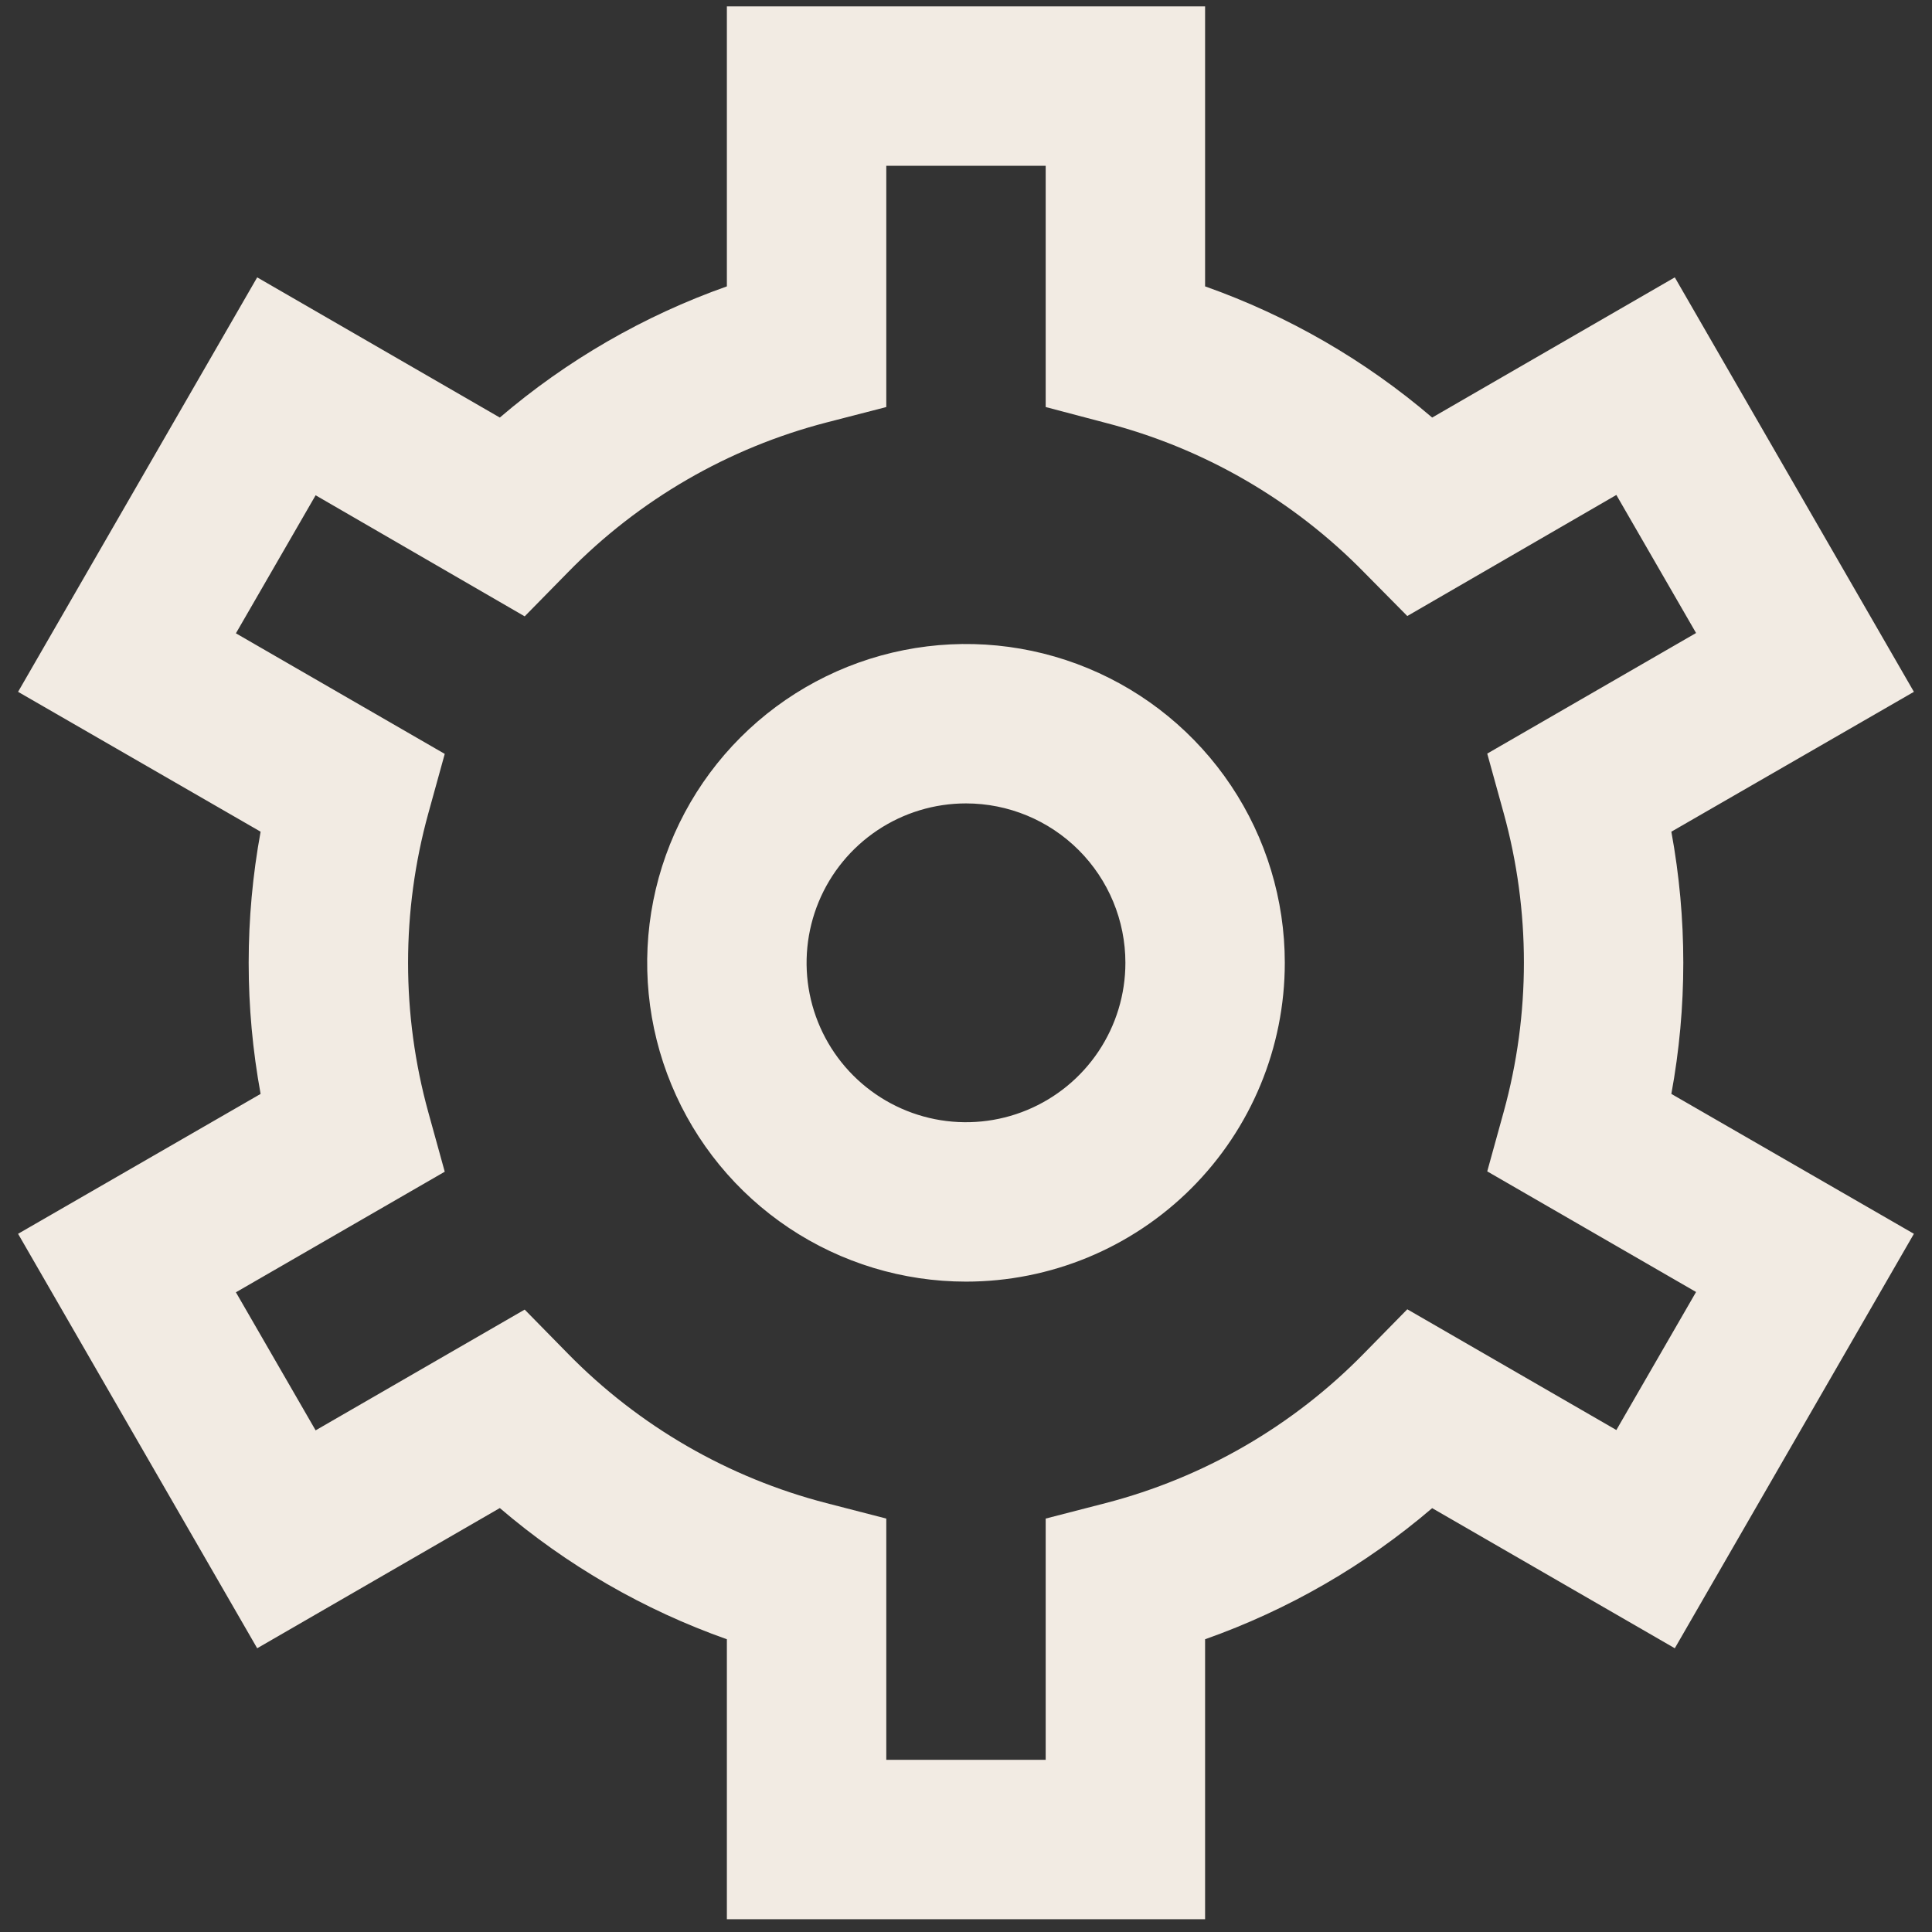 <svg width="101" height="101" viewBox="0 0 101 101" fill="none" xmlns="http://www.w3.org/2000/svg">
<rect x="0" y="0" width="101" height="101" fill="#333333" stroke="none"/>
<g clip-path="url(#clip0_1191_14021)">
<path d="M62.999 100.333H37.999V85.696C33.655 84.159 29.631 81.834 26.129 78.837L13.445 86.167L0.945 64.5L13.624 57.187C12.792 52.656 12.792 48.011 13.624 43.479L0.945 36.167L13.445 14.5L26.129 21.829C29.631 18.833 33.655 16.508 37.999 14.971V0.333H62.999V14.971C67.344 16.508 71.368 18.833 74.87 21.829L87.554 14.5L100.054 36.167L87.374 43.479C88.207 48.011 88.207 52.656 87.374 57.187L100.054 64.5L87.554 86.167L74.87 78.842C71.368 81.836 67.344 84.16 62.999 85.696V100.333ZM46.333 92H54.666V79.387L57.795 78.579C62.929 77.249 67.601 74.542 71.308 70.75L73.57 68.446L84.499 74.758L88.666 67.542L77.749 61.237L78.608 58.129C80.019 53.016 80.019 47.617 78.608 42.504L77.749 39.396L88.666 33.092L84.499 25.875L73.57 32.204L71.308 29.917C67.599 26.131 62.927 23.429 57.795 22.104L54.666 21.279V8.667H46.333V21.279L43.204 22.087C38.07 23.417 33.398 26.124 29.691 29.917L27.429 32.221L16.5 25.892L12.333 33.108L23.25 39.412L22.391 42.521C20.98 47.633 20.98 53.033 22.391 58.146L23.25 61.254L12.333 67.558L16.5 74.775L27.429 68.462L29.691 70.767C33.4 74.553 38.072 77.254 43.204 78.579L46.333 79.387V92ZM50.499 67C47.203 67 43.981 66.022 41.24 64.191C38.499 62.36 36.363 59.757 35.102 56.711C33.84 53.666 33.51 50.315 34.153 47.082C34.796 43.849 36.383 40.879 38.714 38.548C41.045 36.217 44.015 34.63 47.248 33.987C50.481 33.344 53.832 33.674 56.877 34.935C59.923 36.197 62.526 38.333 64.357 41.074C66.189 43.815 67.166 47.037 67.166 50.333C67.166 54.754 65.41 58.993 62.285 62.118C59.159 65.244 54.92 67 50.499 67ZM50.499 42C48.851 42 47.24 42.489 45.87 43.404C44.499 44.32 43.431 45.621 42.8 47.144C42.17 48.667 42.005 50.343 42.326 51.959C42.648 53.575 43.441 55.06 44.607 56.226C45.772 57.391 47.257 58.185 48.874 58.507C50.49 58.828 52.166 58.663 53.688 58.032C55.211 57.401 56.513 56.333 57.428 54.963C58.344 53.593 58.833 51.981 58.833 50.333C58.833 48.123 57.955 46.004 56.392 44.441C54.829 42.878 52.71 42 50.499 42Z" fill="#F2EBE3"/>
</g>
<defs>
<clipPath id="clip0_1191_14021">
<rect width="100" height="100" fill="white" transform="translate(0.5 0.333)"/>
</clipPath>
</defs>
</svg>
